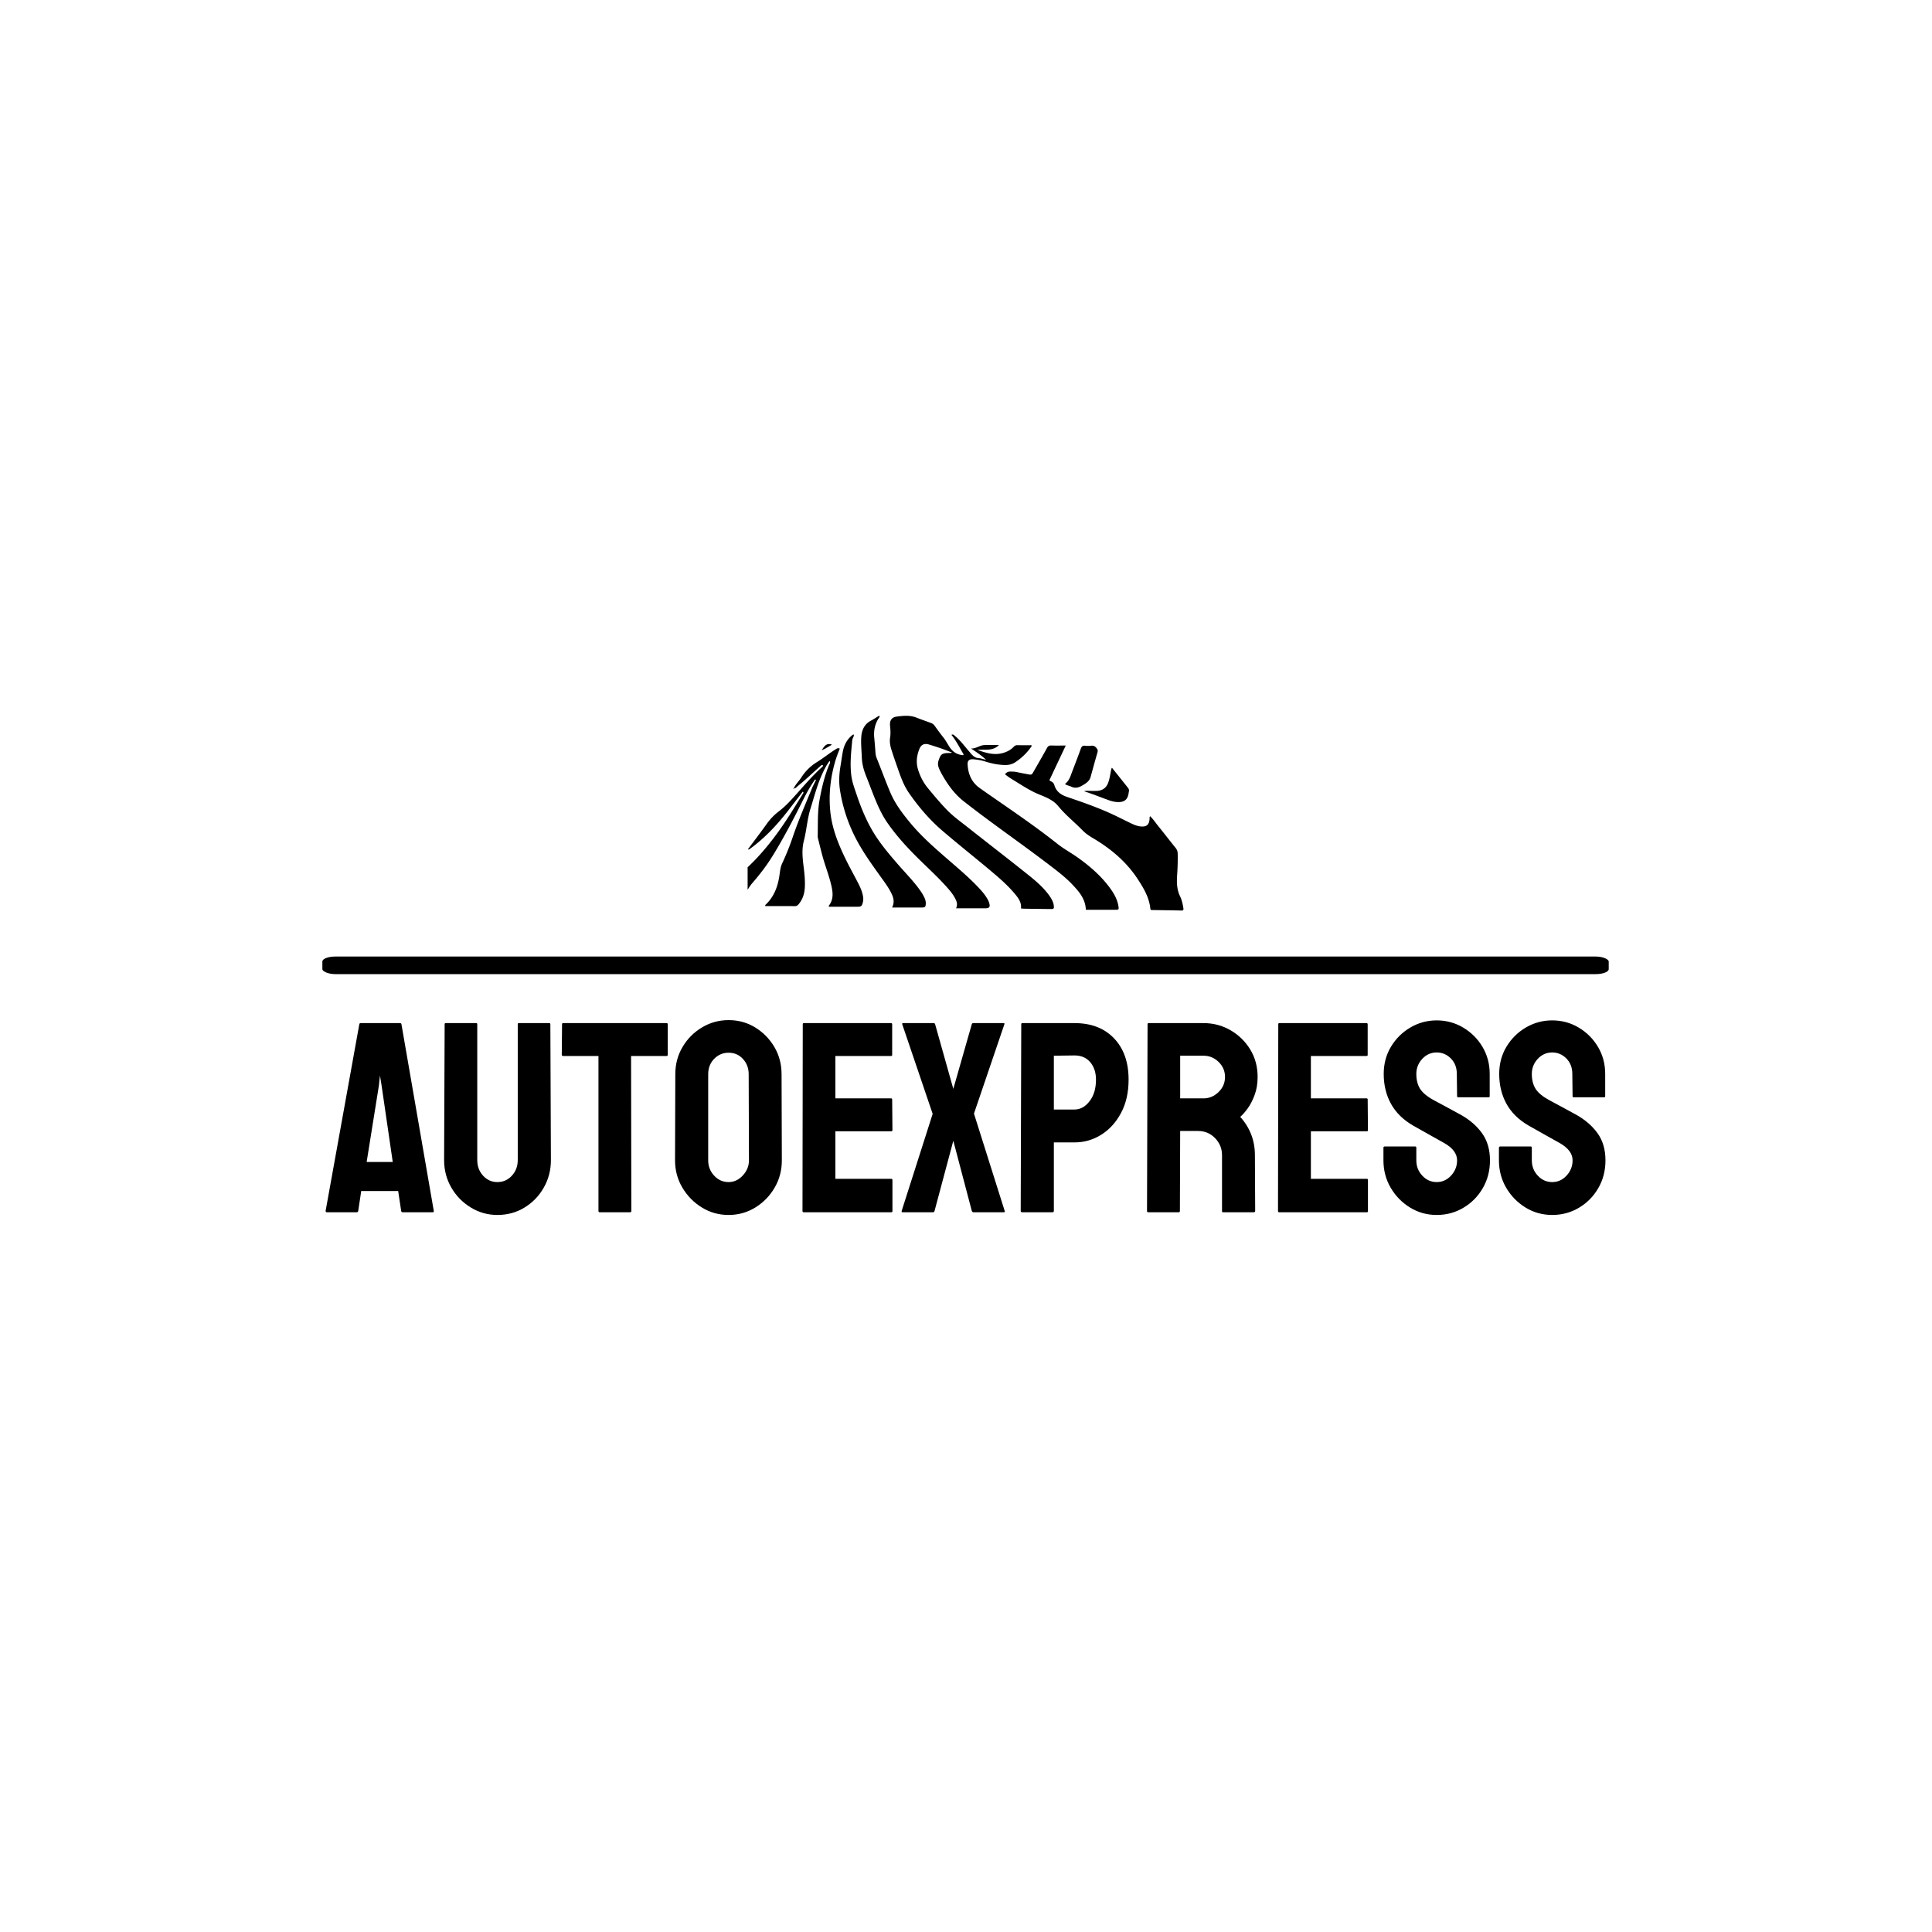 <svg xmlns="http://www.w3.org/2000/svg" version="1.1" xmlns:xlink="http://www.w3.org/1999/xlink" xmlns:svgjs="http://svgjs.dev/svgjs" width="1500" height="1500" viewBox="0 0 1500 1500"><rect width="1500" height="1500" fill="#ffffff"></rect><g transform="matrix(0.667,0,0,0.667,249.394,555.048)"><svg viewBox="0 0 396 154" data-background-color="#ffffff" preserveAspectRatio="xMidYMid meet" height="583" width="1500" xmlns="http://www.w3.org/2000/svg" xmlns:xlink="http://www.w3.org/1999/xlink"><g id="tight-bounds" transform="matrix(1,0,0,1,0.24,0.245)"><svg viewBox="0 0 395.52 153.51" height="153.51" width="395.52"><g><svg viewBox="0 0 397.498 154.277" height="153.51" width="395.52"><g><rect width="397.498" height="5.43" x="0" y="74.424" fill="#000000" opacity="1" stroke-width="0" stroke="transparent" fill-opacity="1" class="rect-yte-0" data-fill-palette-color="primary" rx="1%" id="yte-0" data-palette-color="#152232"></rect></g><g transform="matrix(1,0,0,1,0.989,94.068)"><svg viewBox="0 0 395.52 60.21" height="60.21" width="395.52"><g id="textblocktransform"><svg viewBox="0 0 395.52 60.21" height="60.21" width="395.52" id="textblock"><g><svg viewBox="0 0 395.52 60.21" height="60.21" width="395.52"><g transform="matrix(1,0,0,1,0,0)"><svg width="395.52" viewBox="0.3 -35.35 235.48 35.85" height="60.21" data-palette-color="#152232"><path d="M0.3-0.25L0.3-0.25 6.5-34.6Q6.55-34.8 6.75-34.8L6.75-34.8 14-34.8Q14.2-34.8 14.25-34.6L14.25-34.6 20.2-0.25Q20.25 0 20 0L20 0 14.45 0Q14.25 0 14.2-0.25L14.2-0.25 13.65-3.9 6.85-3.9 6.3-0.25Q6.25 0 6.05 0L6.05 0 0.5 0Q0.3 0 0.3-0.25ZM10.1-23.3L7.85-9.25 12.65-9.25 10.6-23.3 10.3-25.15 10.1-23.3ZM31.9 0.5L31.9 0.5Q29.25 0.5 27-0.88 24.75-2.25 23.42-4.55 22.1-6.85 22.1-9.6L22.1-9.6 22.2-34.6Q22.2-34.8 22.4-34.8L22.4-34.8 28-34.8Q28.2-34.8 28.2-34.6L28.2-34.6 28.2-9.6Q28.2-7.9 29.27-6.73 30.35-5.55 31.9-5.55L31.9-5.55Q33.5-5.55 34.57-6.73 35.65-7.9 35.65-9.6L35.65-9.6 35.65-34.6Q35.65-34.8 35.85-34.8L35.85-34.8 41.45-34.8Q41.65-34.8 41.65-34.6L41.65-34.6 41.75-9.6Q41.75-6.8 40.42-4.5 39.1-2.2 36.87-0.85 34.65 0.5 31.9 0.5ZM56.35 0L50.7 0Q50.5 0 50.5-0.25L50.5-0.25 50.5-28.75 44-28.75Q43.75-28.75 43.75-29L43.75-29 43.8-34.6Q43.8-34.8 44-34.8L44-34.8 63-34.8Q63.25-34.8 63.25-34.6L63.25-34.6 63.25-29Q63.25-28.75 63.05-28.75L63.05-28.75 56.5-28.75 56.55-0.25Q56.55 0 56.35 0L56.35 0ZM74.44 0.5L74.44 0.5Q71.74 0.5 69.52-0.88 67.29-2.25 65.94-4.53 64.59-6.8 64.59-9.55L64.59-9.55 64.64-25.4Q64.64-28.15 65.97-30.4 67.29-32.65 69.54-34 71.79-35.35 74.44-35.35L74.44-35.35Q77.14-35.35 79.34-34 81.54-32.65 82.87-30.4 84.19-28.15 84.19-25.4L84.19-25.4 84.24-9.55Q84.24-6.8 82.92-4.53 81.59-2.25 79.37-0.88 77.14 0.5 74.44 0.5ZM74.44-5.55L74.44-5.55Q75.94-5.55 77.07-6.78 78.19-8 78.19-9.55L78.19-9.55 78.14-25.4Q78.14-27.05 77.09-28.2 76.04-29.35 74.44-29.35L74.44-29.35Q72.89-29.35 71.79-28.23 70.69-27.1 70.69-25.4L70.69-25.4 70.69-9.55Q70.69-7.9 71.79-6.73 72.89-5.55 74.44-5.55ZM104.39 0L88.24 0Q88.04 0 88.04-0.25L88.04-0.25 88.09-34.6Q88.09-34.8 88.29-34.8L88.29-34.8 104.34-34.8Q104.54-34.8 104.54-34.55L104.54-34.55 104.54-28.95Q104.54-28.75 104.34-28.75L104.34-28.75 94.09-28.75 94.09-20.95 104.34-20.95Q104.54-20.95 104.54-20.75L104.54-20.75 104.59-15.1Q104.59-14.9 104.39-14.9L104.39-14.9 94.09-14.9 94.09-6.15 104.39-6.15Q104.59-6.15 104.59-5.9L104.59-5.9 104.59-0.2Q104.59 0 104.39 0L104.39 0ZM112.04 0L106.44 0Q106.24 0 106.29-0.25L106.29-0.25 111.99-18.1 106.39-34.6Q106.34-34.8 106.54-34.8L106.54-34.8 112.14-34.8Q112.39-34.8 112.44-34.6L112.44-34.6 115.79-22.7 119.19-34.6Q119.24-34.8 119.49-34.8L119.49-34.8 125.04-34.8Q125.24-34.8 125.19-34.6L125.19-34.6 119.59-18.15 125.24-0.25Q125.34 0 125.09 0L125.09 0 119.49 0Q119.29 0 119.19-0.25L119.19-0.25 115.79-13.15 112.34-0.25Q112.29 0 112.04 0L112.04 0ZM134.04 0L128.44 0Q128.19 0 128.19-0.25L128.19-0.25 128.29-34.6Q128.29-34.8 128.49-34.8L128.49-34.8 138.09-34.8Q142.69-34.8 145.36-32 148.04-29.2 148.04-24.4L148.04-24.4Q148.04-20.85 146.64-18.25 145.24-15.65 142.99-14.25 140.74-12.85 138.09-12.85L138.09-12.85 134.29-12.85 134.29-0.25Q134.29 0 134.04 0L134.04 0ZM134.29-28.8L134.29-18.9 138.09-18.9Q139.69-18.9 140.86-20.43 142.04-21.95 142.04-24.4L142.04-24.4Q142.04-26.35 140.99-27.6 139.94-28.85 138.09-28.85L138.09-28.85 134.29-28.8ZM157.28 0L151.63 0Q151.43 0 151.43-0.25L151.43-0.25 151.53-34.6Q151.53-34.8 151.73-34.8L151.73-34.8 161.83-34.8Q164.53-34.8 166.81-33.48 169.08-32.15 170.43-29.93 171.78-27.7 171.78-24.9L171.78-24.9Q171.78-23.05 171.23-21.58 170.68-20.1 169.93-19.07 169.18-18.05 168.58-17.55L168.58-17.55Q171.28-14.55 171.28-10.5L171.28-10.5 171.33-0.25Q171.33 0 171.08 0L171.08 0 165.43 0Q165.23 0 165.23-0.15L165.23-0.15 165.23-10.5Q165.23-12.3 163.96-13.63 162.68-14.95 160.83-14.95L160.83-14.95 157.53-14.95 157.48-0.25Q157.48 0 157.28 0L157.28 0ZM157.53-28.8L157.53-20.95 161.83-20.95Q163.38-20.95 164.58-22.1 165.78-23.25 165.78-24.9L165.78-24.9Q165.78-26.5 164.61-27.65 163.43-28.8 161.83-28.8L161.83-28.8 157.53-28.8ZM191.88 0L175.73 0Q175.53 0 175.53-0.25L175.53-0.25 175.58-34.6Q175.58-34.8 175.78-34.8L175.78-34.8 191.83-34.8Q192.03-34.8 192.03-34.55L192.03-34.55 192.03-28.95Q192.03-28.75 191.83-28.75L191.83-28.75 181.58-28.75 181.58-20.95 191.83-20.95Q192.03-20.95 192.03-20.75L192.03-20.75 192.08-15.1Q192.08-14.9 191.88-14.9L191.88-14.9 181.58-14.9 181.58-6.15 191.88-6.15Q192.08-6.15 192.08-5.9L192.08-5.9 192.08-0.2Q192.08 0 191.88 0L191.88 0ZM204.73 0.5L204.73 0.5Q202.03 0.5 199.8-0.88 197.58-2.25 196.25-4.53 194.93-6.8 194.93-9.55L194.93-9.55 194.93-11.85Q194.93-12.1 195.18-12.1L195.18-12.1 200.78-12.1Q200.98-12.1 200.98-11.85L200.98-11.85 200.98-9.55Q200.98-7.9 202.08-6.73 203.18-5.55 204.73-5.55L204.73-5.55Q206.28-5.55 207.38-6.75 208.48-7.95 208.48-9.55L208.48-9.55Q208.48-11.4 206.08-12.75L206.08-12.75Q205.28-13.2 203.58-14.15 201.88-15.1 200.38-15.95L200.38-15.95Q197.63-17.55 196.3-19.98 194.98-22.4 194.98-25.45L194.98-25.45Q194.98-28.25 196.33-30.48 197.68-32.7 199.9-34 202.13-35.3 204.73-35.3L204.73-35.3Q207.38-35.3 209.6-33.98 211.83-32.65 213.15-30.43 214.48-28.2 214.48-25.45L214.48-25.45 214.48-21.35Q214.48-21.15 214.28-21.15L214.28-21.15 208.68-21.15Q208.48-21.15 208.48-21.35L208.48-21.35 208.43-25.45Q208.43-27.2 207.33-28.3 206.23-29.4 204.73-29.4L204.73-29.4Q203.18-29.4 202.08-28.23 200.98-27.05 200.98-25.45L200.98-25.45Q200.98-23.8 201.68-22.7 202.38-21.6 204.23-20.6L204.23-20.6Q204.48-20.45 205.2-20.08 205.93-19.7 206.78-19.23 207.63-18.75 208.3-18.4 208.98-18.05 209.13-17.95L209.13-17.95Q211.63-16.55 213.08-14.53 214.53-12.5 214.53-9.55L214.53-9.55Q214.53-6.7 213.2-4.42 211.88-2.15 209.65-0.83 207.43 0.5 204.73 0.5ZM225.98 0.5L225.98 0.5Q223.28 0.5 221.05-0.88 218.83-2.25 217.5-4.53 216.18-6.8 216.18-9.55L216.18-9.55 216.18-11.85Q216.18-12.1 216.43-12.1L216.43-12.1 222.03-12.1Q222.23-12.1 222.23-11.85L222.23-11.85 222.23-9.55Q222.23-7.9 223.33-6.73 224.43-5.55 225.98-5.55L225.98-5.55Q227.53-5.55 228.63-6.75 229.73-7.95 229.73-9.55L229.73-9.55Q229.73-11.4 227.33-12.75L227.33-12.75Q226.53-13.2 224.83-14.15 223.13-15.1 221.63-15.95L221.63-15.95Q218.88-17.55 217.55-19.98 216.23-22.4 216.23-25.45L216.23-25.45Q216.23-28.25 217.58-30.48 218.93-32.7 221.15-34 223.38-35.3 225.98-35.3L225.98-35.3Q228.63-35.3 230.85-33.98 233.08-32.65 234.4-30.43 235.73-28.2 235.73-25.45L235.73-25.45 235.73-21.35Q235.73-21.15 235.53-21.15L235.53-21.15 229.93-21.15Q229.73-21.15 229.73-21.35L229.73-21.35 229.68-25.45Q229.68-27.2 228.58-28.3 227.48-29.4 225.98-29.4L225.98-29.4Q224.43-29.4 223.33-28.23 222.23-27.05 222.23-25.45L222.23-25.45Q222.23-23.8 222.93-22.7 223.63-21.6 225.48-20.6L225.48-20.6Q225.73-20.45 226.45-20.08 227.18-19.7 228.03-19.23 228.88-18.75 229.55-18.4 230.23-18.05 230.38-17.95L230.38-17.95Q232.88-16.55 234.33-14.53 235.78-12.5 235.78-9.55L235.78-9.55Q235.78-6.7 234.45-4.42 233.13-2.15 230.9-0.83 228.68 0.5 225.98 0.5Z" opacity="1" transform="matrix(1,0,0,1,0,0)" fill="#000000" class="wordmark-text-0" data-fill-palette-color="primary" id="text-0"></path></svg></g></svg></g></svg></g></svg></g><g transform="matrix(1,0,0,1,131.409,0)"><svg viewBox="0 0 134.68 60.21" height="60.21" width="134.68"><g><svg xmlns="http://www.w3.org/2000/svg" xmlns:xlink="http://www.w3.org/1999/xlink" version="1.0" x="0" y="0" viewBox="5 32.653 90.021 40.244" enable-background="new 0 0 100 100" xml:space="preserve" height="60.21" width="134.68" class="icon-icon-0" data-fill-palette-color="accent" id="icon-0"><g fill="#4488ff" data-fill-palette-color="accent"><path fill="#000000" d="M79.831 68.229C77.975 65.701 75.634 63.682 73.086 61.882 71.731 60.928 70.268 60.139 68.964 59.105A138 138 0 0 0 64.736 55.889C60.858 53.04 56.855 50.369 52.926 47.591 51.287 46.431 50.549 44.73 50.439 42.758 50.392 41.904 50.797 41.578 51.684 41.66 52.484 41.735 53.276 41.859 54.043 42.103 55.417 42.542 56.818 42.83 58.268 42.839 58.978 42.843 59.655 42.674 60.239 42.292A12.1 12.1 0 0 0 63.66 38.949C63.681 38.921 63.642 38.852 63.618 38.748 62.663 38.748 61.695 38.763 60.728 38.74 60.387 38.732 60.166 38.858 59.939 39.094 59.311 39.749 58.524 40.146 57.658 40.378 55.901 40.846 54.262 40.364 52.47 39.719 54.043 39.564 55.583 40.035 56.917 38.714 55.776 38.714 54.818 38.678 53.862 38.723 52.913 38.769 52.135 39.502 51.13 39.421 52.226 40.143 53.278 40.854 54.234 41.731 53.709 41.667 53.222 41.447 52.722 41.419 51.969 41.375 51.524 40.924 51.076 40.429 50.966 40.304 50.87 40.169 50.761 40.044 49.811 38.963 48.971 37.783 47.851 36.858 47.648 36.691 47.478 36.417 47.094 36.605 48.105 37.862 48.806 39.296 49.617 40.665L49.51 40.807C48.527 40.74 47.751 40.357 47.129 39.667A4.5 4.5 0 0 1 46.724 39.142C46.296 38.498 45.943 37.792 45.472 37.204 44.815 36.381 44.211 35.524 43.588 34.68 43.376 34.393 43.105 34.24 42.788 34.125 41.804 33.766 40.814 33.419 39.839 33.038 38.492 32.51 37.119 32.663 35.745 32.846 34.797 32.972 34.313 33.614 34.417 34.684 34.497 35.511 34.562 36.352 34.432 37.172 34.297 38.026 34.441 38.837 34.686 39.625 35.135 41.072 35.646 42.5 36.147 43.932 36.714 45.552 37.326 47.17 38.301 48.581 40.322 51.506 42.631 54.205 45.341 56.513 48.522 59.225 51.794 61.829 55.001 64.512 56.869 66.076 58.725 67.663 60.283 69.553 60.978 70.394 61.595 71.272 61.459 72.467 61.723 72.487 61.941 72.516 62.16 72.518 63.933 72.544 65.707 72.568 67.48 72.587 68.277 72.596 68.321 72.53 68.217 71.733 68.173 71.398 68.048 71.095 67.904 70.795 67.628 70.217 67.253 69.706 66.853 69.207 65.433 67.441 63.642 66.076 61.89 64.68 58.061 61.626 54.177 58.642 50.336 55.603 48.882 54.455 47.367 53.372 46.08 52.026 44.74 50.624 43.491 49.143 42.258 47.644 41.292 46.471 40.63 45.189 40.189 43.728 39.743 42.25 39.939 40.884 40.476 39.523 40.837 38.611 41.52 38.322 42.47 38.607A63 63 0 0 1 44.833 39.369C45.631 39.646 46.417 39.958 47.209 40.254 46.971 40.364 46.757 40.363 46.542 40.364 45.138 40.373 44.859 40.612 44.427 41.947 44.211 42.614 44.361 43.2 44.632 43.783 44.854 44.261 45.105 44.723 45.368 45.176 46.503 47.13 47.855 48.935 49.631 50.329 55.399 54.856 61.45 59.005 67.277 63.454 68.95 64.732 70.629 66 72.081 67.536 73.452 68.986 74.769 70.477 74.861 72.74L80.895 72.741C81.666 72.741 81.705 72.695 81.579 71.941 81.346 70.542 80.65 69.349 79.831 68.229" data-fill-palette-color="accent"></path><path fill="#000000" d="M27.882 67.337C27.014 65.642 26.08 63.981 25.245 62.271 23.692 59.086 22.388 55.848 22.057 52.239 21.74 48.781 22.119 45.455 23.07 42.154 23.335 41.235 23.678 40.343 24.035 39.461 23.606 39.233 23.354 39.488 23.078 39.66 21.787 40.467 20.607 41.441 19.316 42.238A9.96 9.96 0 0 0 16.103 45.394C15.603 46.173 14.907 46.815 14.516 47.67 14.844 47.689 15.047 47.483 15.247 47.288L15.326 47.213 15.333 47.207 15.43 47.123C16.953 45.924 18.324 44.55 19.789 43.286 20.001 43.103 20.18 42.841 20.491 42.817 20.658 43.129 20.42 43.22 20.296 43.333 18.443 45.005 16.824 46.897 15.164 48.753 14.021 50.032 12.872 51.32 11.504 52.362A12.2 12.2 0 0 0 8.932 55.022C7.676 56.781 6.36 58.499 5.053 60.256 5.169 60.277 5.238 60.313 5.27 60.291A9 9 0 0 0 5.811 59.909C8.696 57.759 11.12 55.152 13.317 52.323 14.351 50.993 15.374 49.655 16.402 48.321L16.552 48.561C15.766 49.824 14.981 51.09 14.194 52.352 11.95 55.951 9.475 59.371 6.535 62.445A50 50 0 0 1 5 63.96V68.602C5.294 68.141 5.581 67.676 5.939 67.263 7.502 65.465 8.952 63.582 10.2 61.551 12.5 57.813 14.521 53.921 16.484 50 17.211 48.546 18.003 47.131 18.952 45.808L19.12 45.927C18.842 46.499 18.535 47.059 18.293 47.644 16.926 50.958 15.502 54.248 14.344 57.646A53 53 0 0 1 12.162 63.099 5.3 5.3 0 0 0 11.72 64.599C11.656 65.037 11.599 65.475 11.529 65.912 11.169 68.15 10.364 70.17 8.657 71.745 8.629 71.77 8.648 71.848 8.641 71.977 10.693 71.977 12.739 71.967 14.786 71.987 15.142 71.989 15.344 71.819 15.546 71.578 16.378 70.58 16.744 69.413 16.813 68.137 16.891 66.721 16.748 65.314 16.575 63.912 16.352 62.1 16.141 60.324 16.617 58.489 17.183 56.3 17.31 54.011 17.988 51.839 18.717 49.497 19.327 47.111 20.33 44.861 20.774 43.866 21.266 42.893 21.927 41.989 22.153 42.36 21.906 42.626 21.801 42.887 20.857 45.2 20.291 47.618 19.854 50.066 19.414 52.533 19.535 55.037 19.475 57.527 19.47 57.691 19.5 57.86 19.54 58.019 19.834 59.199 20.122 60.379 20.437 61.553 20.975 63.551 21.75 65.478 22.235 67.491 22.604 69.02 22.844 70.552 21.747 71.928 21.731 71.949 21.776 72.017 21.811 72.116 23.732 72.116 25.671 72.114 27.609 72.116 28.451 72.116 28.594 72.004 28.8 71.204 28.891 70.85 28.91 70.501 28.861 70.136 28.726 69.135 28.336 68.221 27.882 67.337" data-fill-palette-color="accent"></path><path fill="#000000" d="M14.505 47.684L14.509 47.682C14.511 47.678 14.514 47.674 14.515 47.669L14.491 47.668C14.497 47.674 14.5 47.68 14.505 47.684" data-fill-palette-color="accent"></path><path fill="#000000" d="M14.489 47.78A0.05 0.05 0 0 0 14.516 47.765C14.52 47.76 14.521 47.754 14.522 47.749L14.526 47.741C14.526 47.733 14.526 47.726 14.522 47.717V47.715A0.1 0.1 0 0 0 14.505 47.684L14.394 47.743C14.426 47.757 14.463 47.789 14.489 47.78" data-fill-palette-color="accent"></path><path fill="#000000" d="M94.996 72.358C94.862 71.536 94.687 70.712 94.327 69.973 93.612 68.516 93.613 66.989 93.722 65.437 93.82 64 93.859 62.561 93.828 61.121 93.817 60.646 93.667 60.291 93.373 59.928 92.172 58.446 91.013 56.929 89.811 55.446 89.262 54.77 88.782 54.031 88.137 53.416 87.967 53.634 88.039 53.832 88.022 54.013 87.909 55.201 87.401 55.628 86.223 55.53 85.522 55.471 84.882 55.209 84.26 54.916 82.84 54.242 81.446 53.513 80.017 52.863 77.079 51.526 74.03 50.468 70.977 49.431 69.684 48.992 68.723 48.298 68.338 46.942A1.04 1.04 0 0 0 67.842 46.309C67.641 46.191 67.394 46.107 67.333 45.967L70.709 38.817C69.615 38.817 68.675 38.844 67.738 38.806 67.289 38.786 67.05 38.932 66.834 39.326 65.942 40.943 65.013 42.538 64.099 44.141 63.67 44.895 63.672 44.897 62.851 44.741 62.118 44.601 61.383 44.478 60.656 44.309 60.189 44.199 59.725 44.201 59.255 44.191 58.808 44.18 58.466 44.362 58.16 44.737 58.762 45.266 59.425 45.658 60.072 46.057 61.76 47.094 63.407 48.189 65.267 48.943 66.688 49.518 68.15 50.092 69.175 51.35 70.668 53.182 72.533 54.644 74.173 56.33 74.796 56.969 75.517 57.461 76.285 57.916 79.973 60.094 83.205 62.779 85.573 66.4 86.803 68.278 87.944 70.201 88.182 72.504 88.219 72.846 88.459 72.79 88.67 72.793 90.635 72.827 92.601 72.842 94.567 72.897 95.032 72.908 95.058 72.736 94.996 72.358" data-fill-palette-color="accent"></path><path fill="#000000" d="M54.489 70.436C54.096 69.764 53.615 69.157 53.092 68.583 51.147 66.448 48.95 64.582 46.774 62.693 43.843 60.152 40.904 57.625 38.434 54.606 36.889 52.716 35.434 50.785 34.473 48.513 33.472 46.151 32.6 43.737 31.637 41.36 31.481 40.975 31.422 40.565 31.396 40.146A96 96 0 0 0 31.15 37.169C31.016 35.716 31.294 34.312 32.143 33.069 32.214 32.965 32.351 32.87 32.169 32.653 31.595 33.001 31.025 33.379 30.426 33.703 29.346 34.286 28.774 35.206 28.554 36.38A6 6 0 0 0 28.488 36.873C28.36 38.342 28.537 39.802 28.585 41.266 28.628 42.624 28.98 43.877 29.475 45.118 30.16 46.834 30.789 48.573 31.501 50.279 32.161 51.858 32.908 53.398 33.894 54.812 35.787 57.528 38.013 59.951 40.365 62.266 42.301 64.168 44.307 66.002 46.119 68.03 46.785 68.773 47.428 69.539 47.882 70.431 48.171 70.993 48.432 71.583 48.056 72.434L54.009 72.435C54.959 72.435 55.159 72.176 54.875 71.258A4 4 0 0 0 54.489 70.436" data-fill-palette-color="accent"></path><path fill="#000000" d="M40.693 68.826C39.306 66.846 37.595 65.139 36.018 63.32 34.024 61.017 32.059 58.691 30.556 56.023 29.282 53.755 28.311 51.349 27.49 48.889 27.079 47.662 26.614 46.444 26.437 45.15 26.094 42.655 26.381 40.178 26.613 37.696 26.65 37.29 26.998 36.98 26.933 36.556 26.767 36.544 26.686 36.616 26.599 36.684 25.516 37.56 24.918 38.719 24.666 40.061 24.487 41.012 24.365 41.974 24.202 42.928 23.913 44.604 23.812 46.296 24.07 47.973A32.4 32.4 0 0 0 27.049 57.413C28.508 60.384 30.427 63.05 32.341 65.725 33.192 66.916 34.09 68.078 34.726 69.407 35.142 70.273 35.383 71.163 34.841 72.275 36.992 72.275 38.985 72.277 40.977 72.274 41.648 72.273 41.777 72.136 41.799 71.459 41.812 71.062 41.715 70.688 41.562 70.329A8.6 8.6 0 0 0 40.693 68.826" data-fill-palette-color="accent"></path><path fill="#000000" d="M71.833 47.306C72.606 47.701 73.341 47.524 74.036 47.121 74.798 46.679 75.584 46.246 75.846 45.291 76.312 43.591 76.781 41.891 77.272 40.197 77.361 39.892 77.309 39.685 77.132 39.439 76.837 39.027 76.51 38.783 75.96 38.857A5 5 0 0 1 74.718 38.856C74.226 38.801 73.997 38.973 73.824 39.453 73.164 41.293 72.443 43.112 71.762 44.943 71.507 45.627 71.189 46.258 70.547 46.774 70.98 47.077 71.441 47.107 71.833 47.306" data-fill-palette-color="accent"></path><path fill="#000000" d="M75.627 48.175C75.288 48.162 74.954 48.127 74.484 48.259 76.261 48.815 77.852 49.488 79.477 50.069 80.204 50.329 80.952 50.53 81.745 50.497 82.832 50.452 83.427 49.965 83.653 48.899 83.693 48.709 83.693 48.511 83.745 48.325 83.824 48.031 83.757 47.795 83.567 47.558 82.474 46.203 81.395 44.838 80.247 43.396 80.08 43.676 80.069 43.896 80.03 44.111 79.884 44.927 79.756 45.747 79.464 46.527 79.072 47.569 78.301 48.113 77.204 48.178 76.681 48.211 76.152 48.198 75.627 48.175" data-fill-palette-color="accent"></path><path fill="#000000" d="M20.285 39.799C21.131 39.448 21.755 39.016 22.424 38.633 21.312 38.195 20.846 38.919 20.285 39.799" data-fill-palette-color="accent"></path></g></svg></g></svg></g><g></g></svg></g><defs></defs></svg><rect width="395.52" height="153.51" fill="none" stroke="none" visibility="hidden"></rect></g></svg></g></svg>